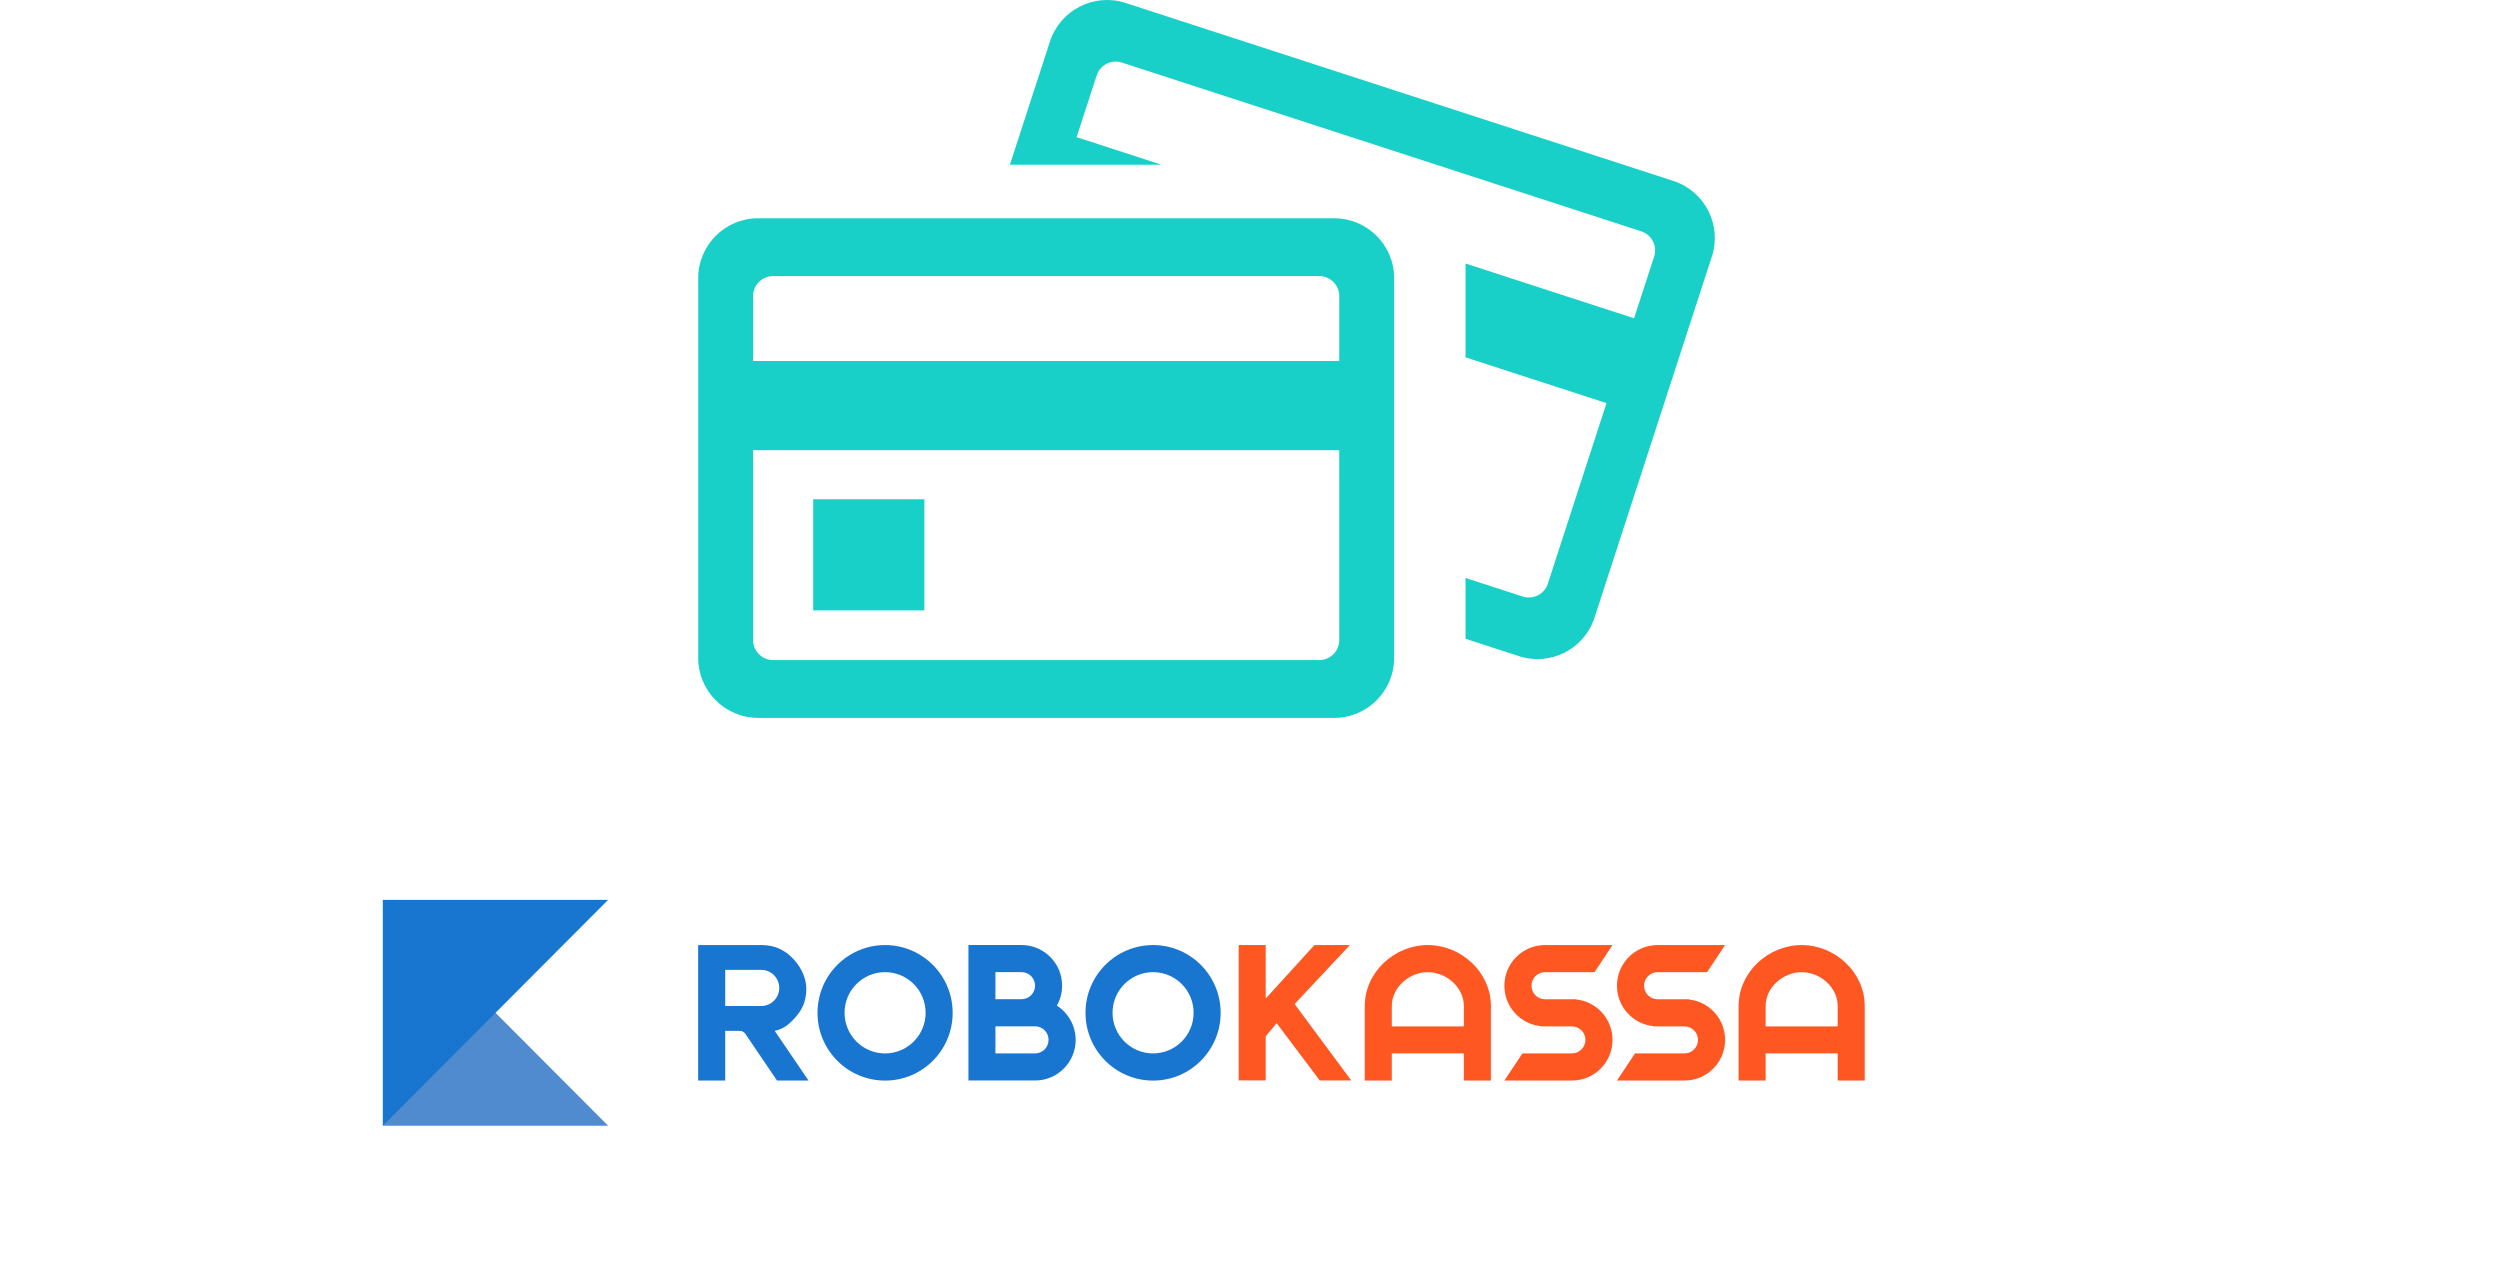 <svg width="111" height="57" viewBox="0 0 111 57" fill="none" xmlns="http://www.w3.org/2000/svg">
<path fill-rule="evenodd" clip-rule="evenodd" d="M59.238 9.69C60.708 9.69 61.9 10.882 61.9 12.352V29.212C61.9 30.683 60.708 31.875 59.238 31.875H33.662C32.192 31.875 31 30.683 31 29.212V12.352C31 10.882 32.192 9.69 33.662 9.69H59.238ZM59.462 19.99H33.437L33.438 28.419C33.438 28.874 33.781 29.249 34.222 29.301L34.325 29.307H58.575C59.03 29.307 59.406 28.964 59.457 28.523L59.463 28.419L59.462 19.99ZM49.974 0.131L74.298 8.034C75.697 8.489 76.462 9.991 76.007 11.389L70.797 27.424C70.343 28.823 68.841 29.588 67.443 29.133L65.07 28.362V25.662L67.606 26.486C68.039 26.627 68.501 26.417 68.686 26.013L68.724 25.916L71.328 17.899L65.07 15.866V11.7L72.553 14.132L73.444 11.39C73.595 10.924 73.34 10.424 72.874 10.272L49.811 2.778C49.378 2.638 48.916 2.848 48.73 3.252L48.693 3.348L47.801 6.089L51.567 7.313H44.84L46.619 1.84C47.074 0.442 48.576 -0.323 49.974 0.131ZM41.043 22.166V27.103H36.106V22.166H41.043ZM58.575 12.258H34.325C33.87 12.258 33.495 12.601 33.444 13.042L33.438 13.146L33.437 16.028H59.462L59.463 13.146C59.463 12.656 59.065 12.258 58.575 12.258Z" fill="#19D0C8"/>
<path opacity="0.75" d="M17 39.955V49.982H27L17 39.955Z" fill="#1664C0"/>
<path d="M27 39.955H17V49.982L27 39.955Z" fill="#1876D1"/>
<path d="M63.395 41.961C61.904 41.961 60.595 43.172 60.595 44.667V47.976H61.796V46.772H64.995V47.976H66.196V44.667C66.196 43.172 64.886 41.961 63.395 41.961ZM64.995 45.571H61.796V44.669C61.796 43.839 62.567 43.165 63.395 43.165C64.223 43.165 64.995 43.839 64.995 44.669V45.571Z" fill="#FF5722"/>
<path d="M79.993 41.961C78.503 41.961 77.193 43.172 77.193 44.667V47.976H78.394V46.772H81.593V47.976H82.794V44.667C82.794 43.172 81.484 41.961 79.993 41.961ZM81.593 45.571H78.394V44.669C78.394 43.839 79.165 43.165 79.993 43.165C80.822 43.165 81.593 43.839 81.593 44.669V45.571Z" fill="#FF5722"/>
<path d="M69.989 44.378L69.996 44.367H68.597C68.266 44.367 67.998 44.097 67.998 43.766C67.998 43.435 68.266 43.165 68.597 43.165H70.795L71.595 41.961H68.594C67.601 41.961 66.794 42.77 66.794 43.766C66.794 44.698 67.497 45.464 68.401 45.559L68.394 45.571H69.793C70.123 45.571 70.392 45.84 70.392 46.171C70.392 46.502 70.123 46.772 69.793 46.772H67.594L66.794 47.976H69.795C70.788 47.976 71.595 47.167 71.595 46.171C71.595 45.239 70.89 44.473 69.989 44.378Z" fill="#FF5722"/>
<path d="M73.593 41.961C72.6 41.961 71.793 42.77 71.793 43.766C71.793 44.698 72.496 45.464 73.4 45.559L73.393 45.571H74.792C75.122 45.571 75.391 45.84 75.391 46.171C75.391 46.502 75.122 46.772 74.792 46.772H72.593L71.793 47.976H74.794C75.787 47.976 76.594 47.167 76.594 46.171C76.594 45.239 75.891 44.473 74.987 44.378L74.995 44.367H73.596C73.266 44.367 72.996 44.097 72.996 43.766C72.996 43.435 73.266 43.165 73.596 43.165H75.794L76.594 41.961H73.593Z" fill="#FF5722"/>
<path d="M59.934 41.961L57.481 44.579L59.996 47.974H58.597L56.684 45.429L56.198 46.01V47.971H54.997V41.961H56.198V44.333L58.361 41.961H59.934Z" fill="#FF5722"/>
<path d="M51.197 41.961C49.541 41.961 48.196 43.307 48.196 44.97C48.196 46.63 49.538 47.978 51.197 47.978C52.853 47.978 54.197 46.633 54.197 44.97C54.197 43.307 52.853 41.961 51.197 41.961ZM51.197 46.772C50.203 46.772 49.397 45.963 49.397 44.967C49.397 43.971 50.203 43.163 51.197 43.163C52.19 43.163 52.996 43.971 52.996 44.967C52.996 45.965 52.19 46.772 51.197 46.772Z" fill="#1876D1"/>
<path d="M46.925 44.65C47.073 44.388 47.158 44.087 47.158 43.763C47.158 42.768 46.351 41.959 45.358 41.959H42.999V47.974H45.96C46.953 47.974 47.76 47.165 47.76 46.169C47.757 45.533 47.425 44.972 46.925 44.65ZM44.197 43.163H45.358C45.688 43.163 45.957 43.432 45.957 43.763C45.957 44.094 45.688 44.364 45.358 44.364H44.197V43.163ZM45.957 46.772H44.197V45.568H45.957C46.288 45.568 46.556 45.838 46.556 46.169C46.556 46.5 46.288 46.772 45.957 46.772Z" fill="#1876D1"/>
<path d="M39.298 41.961C37.642 41.961 36.297 43.307 36.297 44.97C36.297 46.63 37.639 47.978 39.298 47.978C40.956 47.978 42.298 46.633 42.298 44.97C42.298 43.307 40.954 41.961 39.298 41.961ZM39.298 46.772C38.304 46.772 37.498 45.963 37.498 44.967C37.498 43.971 38.304 43.163 39.298 43.163C40.291 43.163 41.097 43.971 41.097 44.967C41.097 45.965 40.291 46.772 39.298 46.772Z" fill="#1876D1"/>
<path d="M32.199 47.976H30.998V41.961H33.825C34.33 41.961 34.764 42.134 35.129 42.481C35.502 42.834 35.792 43.352 35.799 43.865C35.804 44.331 35.693 44.709 35.398 45.069C35.117 45.417 34.832 45.679 34.398 45.771L35.898 47.976H34.499L33.089 45.895C33.032 45.816 32.942 45.771 32.846 45.771H32.199V47.976ZM32.199 44.667H33.799C34.24 44.667 34.599 44.307 34.599 43.865C34.599 43.423 34.24 43.063 33.799 43.063H32.199V44.667Z" fill="#1876D1"/>
</svg>
